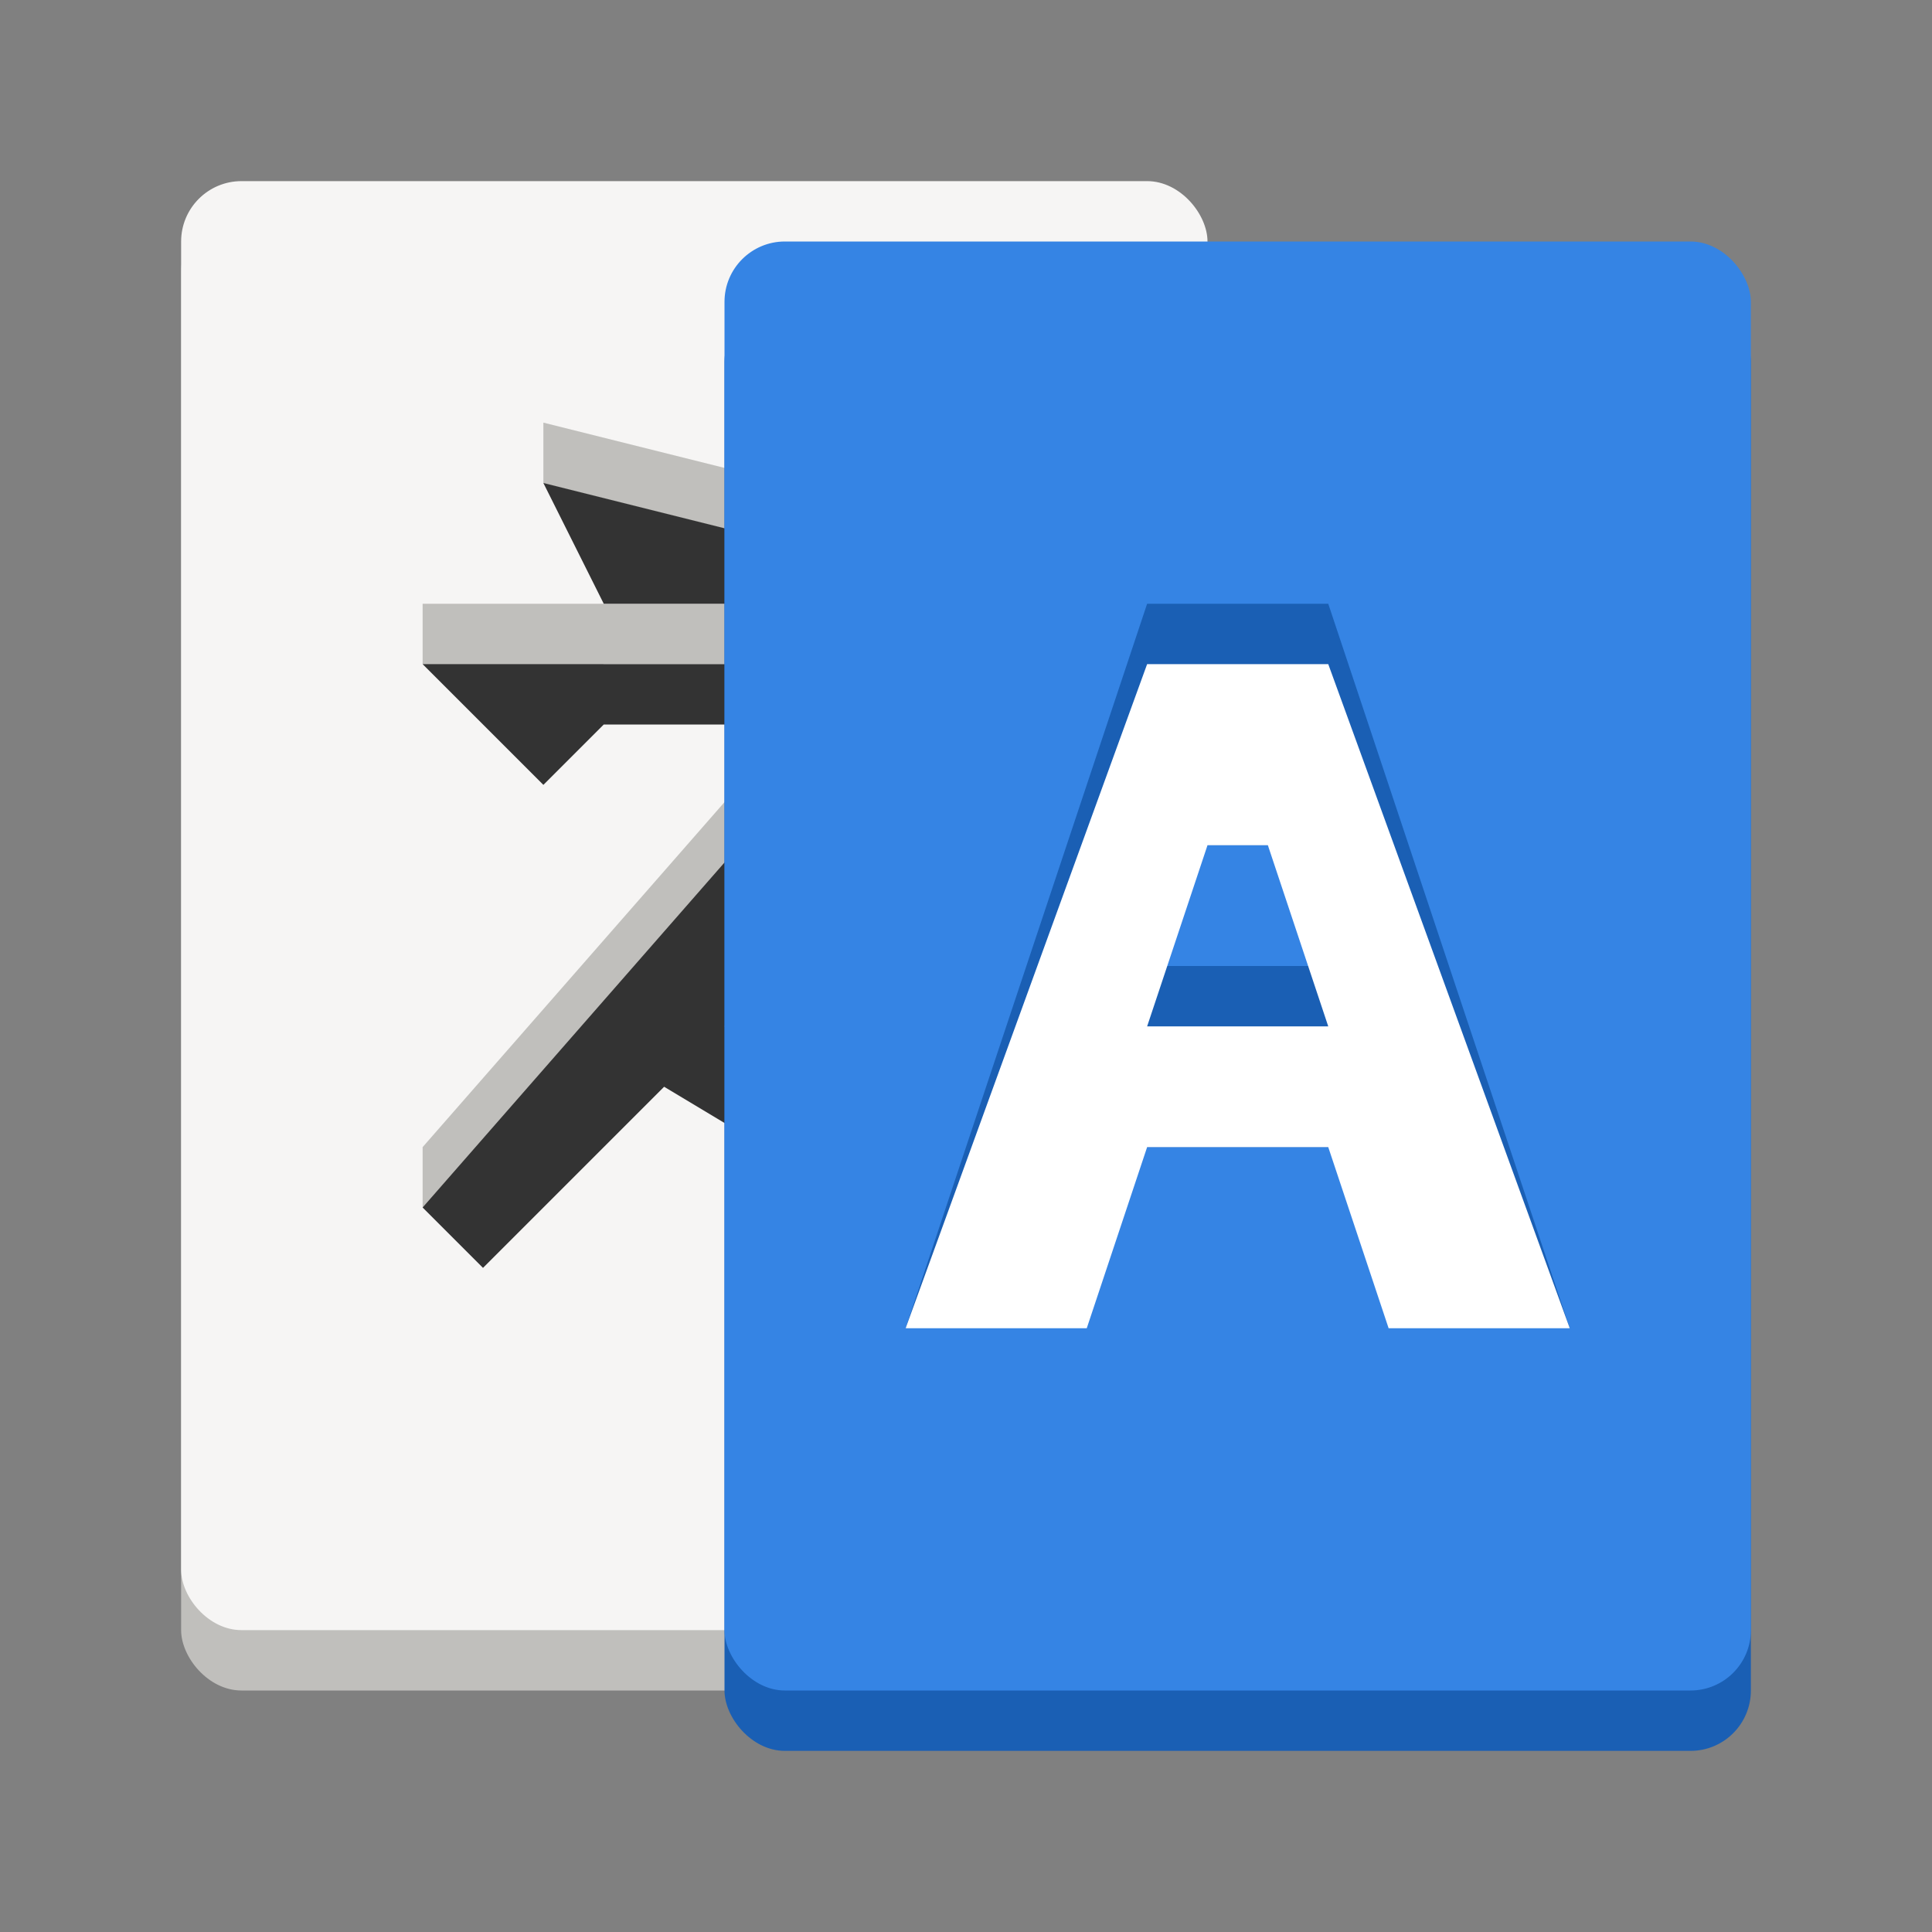 <?xml version="1.0" encoding="UTF-8"?>
<svg version="1.1" viewBox="0 0 32 32" xmlns="http://www.w3.org/2000/svg" xmlns:cc="http://creativecommons.org/ns#" xmlns:dc="http://purl.org/dc/elements/1.1/" xmlns:rdf="http://www.w3.org/1999/02/22-rdf-syntax-ns#">
<rect x="0" y="0" width="32" height="32" fill="#808080" stroke="none"/>
<g transform="matrix(.5 0 0 .5 -.5 8)">
<rect x="7" y="-9" width="34" height="49" ry="2" fill="#c0bfbc"/>
<rect x="7" y="-10" width="34" height="48" ry="2" fill="#f6f5f4"/>
<path d="m15 4h16v4l-6 8 8 4v4l-10-6-6 6h-2v-2l14-16h-8l-2 2-4-2z" fill="#c0bfbc"/>
<path d="m15 6h16v4l-6 8 8 4v4l-10-6-6 6-2-2 14-16h-8l-2 2z" fill="#333"/>
<path d="m27 0v2h-6l-2-2v-2z" fill="#c0bfbc"/>
<path d="m27 2v2h-6l-2-4z" fill="#333"/>
<rect x="25" y="-6" width="34" height="48" ry="2" fill="#1a5fb4"/>
<rect x="25" y="-8" width="34" height="48" ry="2" fill="#3584e4"/>
<path d="m39 4-8 24 5.102-1 1.898-5h8l1.898 5 5.102 1-8-24zm2 8h2l2 4h-6z" fill="#1a5fb4"/>
<path d="m39 6-8 22h6l2-6h6l2 6h6l-8-22zm2 6h2l2 6h-6z" fill="#fff"/>
</g>
</svg>

